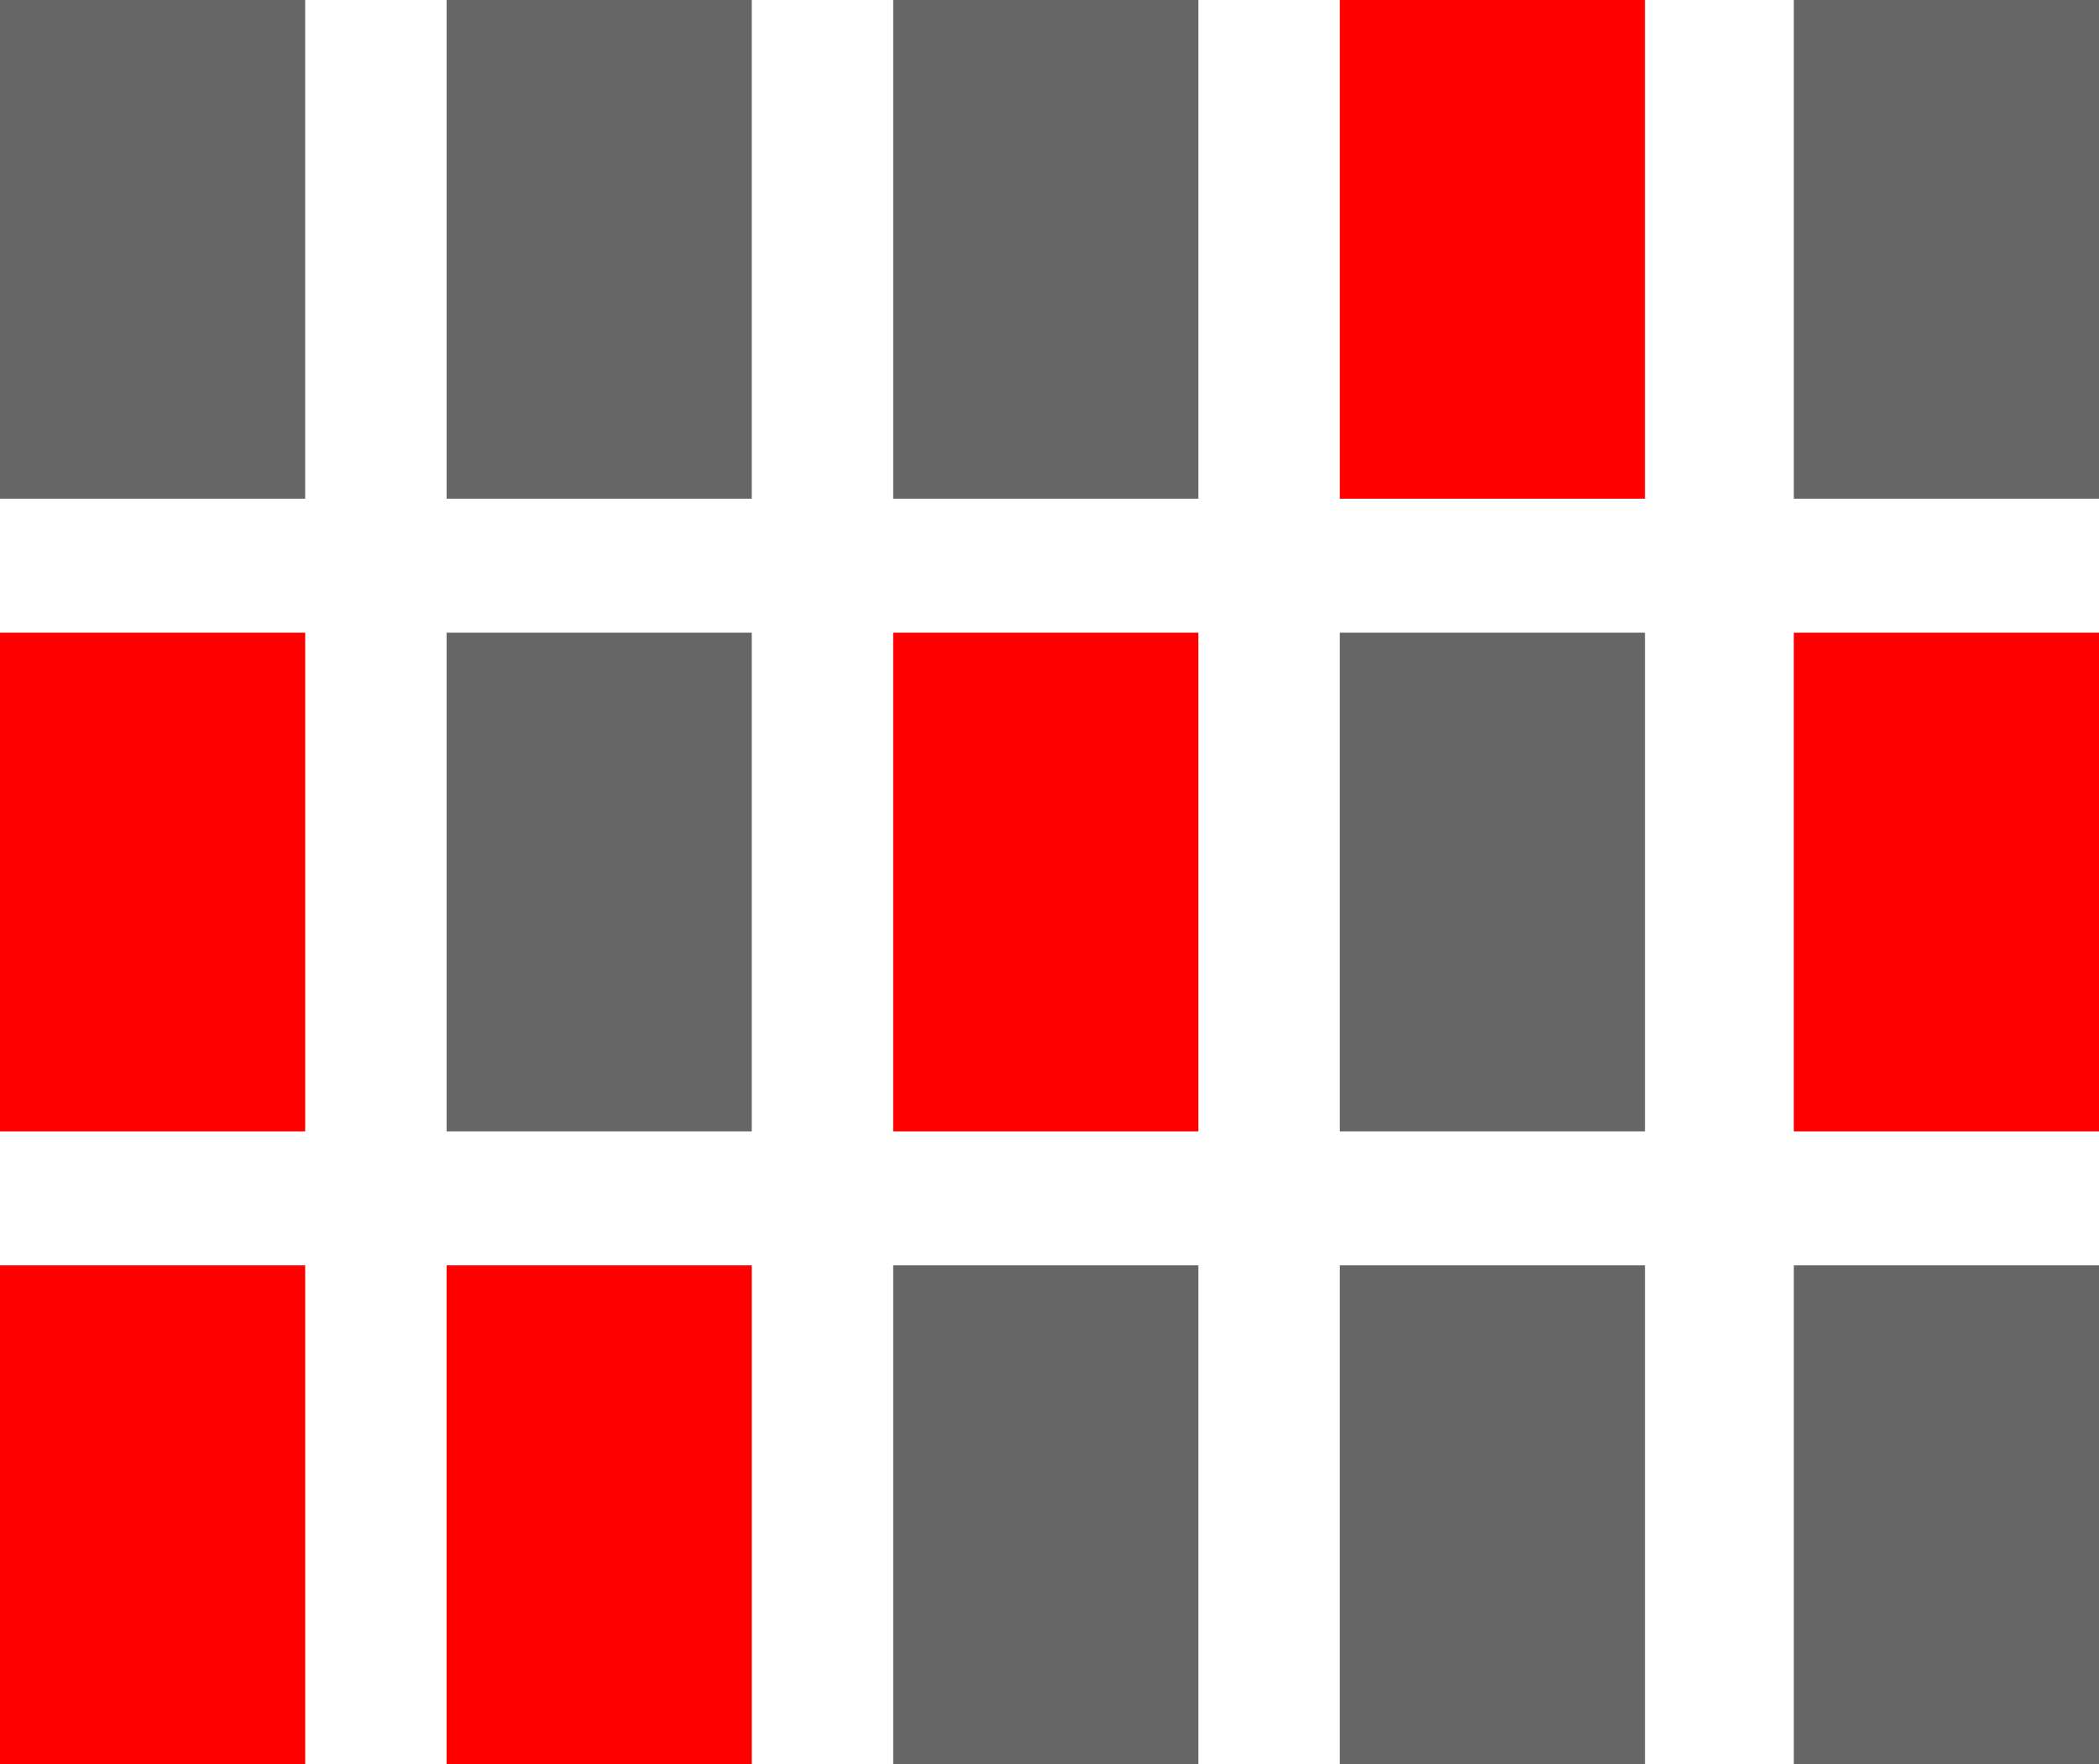 <?xml version="1.0" encoding="UTF-8" standalone="no"?>
<svg xmlns:xlink="http://www.w3.org/1999/xlink" height="11.85px" width="14.1px" xmlns="http://www.w3.org/2000/svg">
  <g transform="matrix(1.0, 0.0, 0.0, 1.0, -3.15, -1.45)">
    <path d="M17.25 1.45 L17.25 4.8 15.2 4.8 15.2 1.45 17.25 1.45 M14.2 5.7 L14.2 9.05 12.15 9.05 12.15 5.7 14.2 5.7 M11.2 4.8 L9.15 4.8 9.15 1.45 11.2 1.45 11.2 4.8 M14.2 9.95 L14.2 13.3 12.15 13.3 12.15 9.95 14.2 9.95 M17.25 9.95 L17.25 13.3 15.2 13.3 15.2 9.95 17.25 9.95 M8.2 5.7 L8.2 9.05 6.15 9.05 6.15 5.7 8.2 5.7 M5.2 4.8 L3.15 4.8 3.15 1.45 5.2 1.45 5.2 4.8 M6.15 1.45 L8.2 1.45 8.2 4.8 6.15 4.8 6.15 1.45 M11.2 13.3 L9.15 13.3 9.15 9.95 11.2 9.95 11.2 13.3" fill="#666666" fill-rule="evenodd" stroke="none"/>
    <path d="M17.25 5.7 L17.25 9.05 15.2 9.05 15.2 5.7 17.25 5.7 M12.15 1.45 L14.2 1.45 14.2 4.8 12.15 4.8 12.15 1.45 M11.2 9.05 L9.15 9.05 9.15 5.7 11.2 5.7 11.2 9.05 M8.2 9.95 L8.2 13.3 6.15 13.3 6.15 9.95 8.2 9.95 M5.2 9.95 L5.2 13.3 3.15 13.3 3.15 9.95 5.2 9.95 M5.2 9.05 L3.15 9.05 3.15 5.7 5.2 5.7 5.2 9.05" fill="#ff0000" fill-rule="evenodd" stroke="none"/>
  </g>
</svg>
